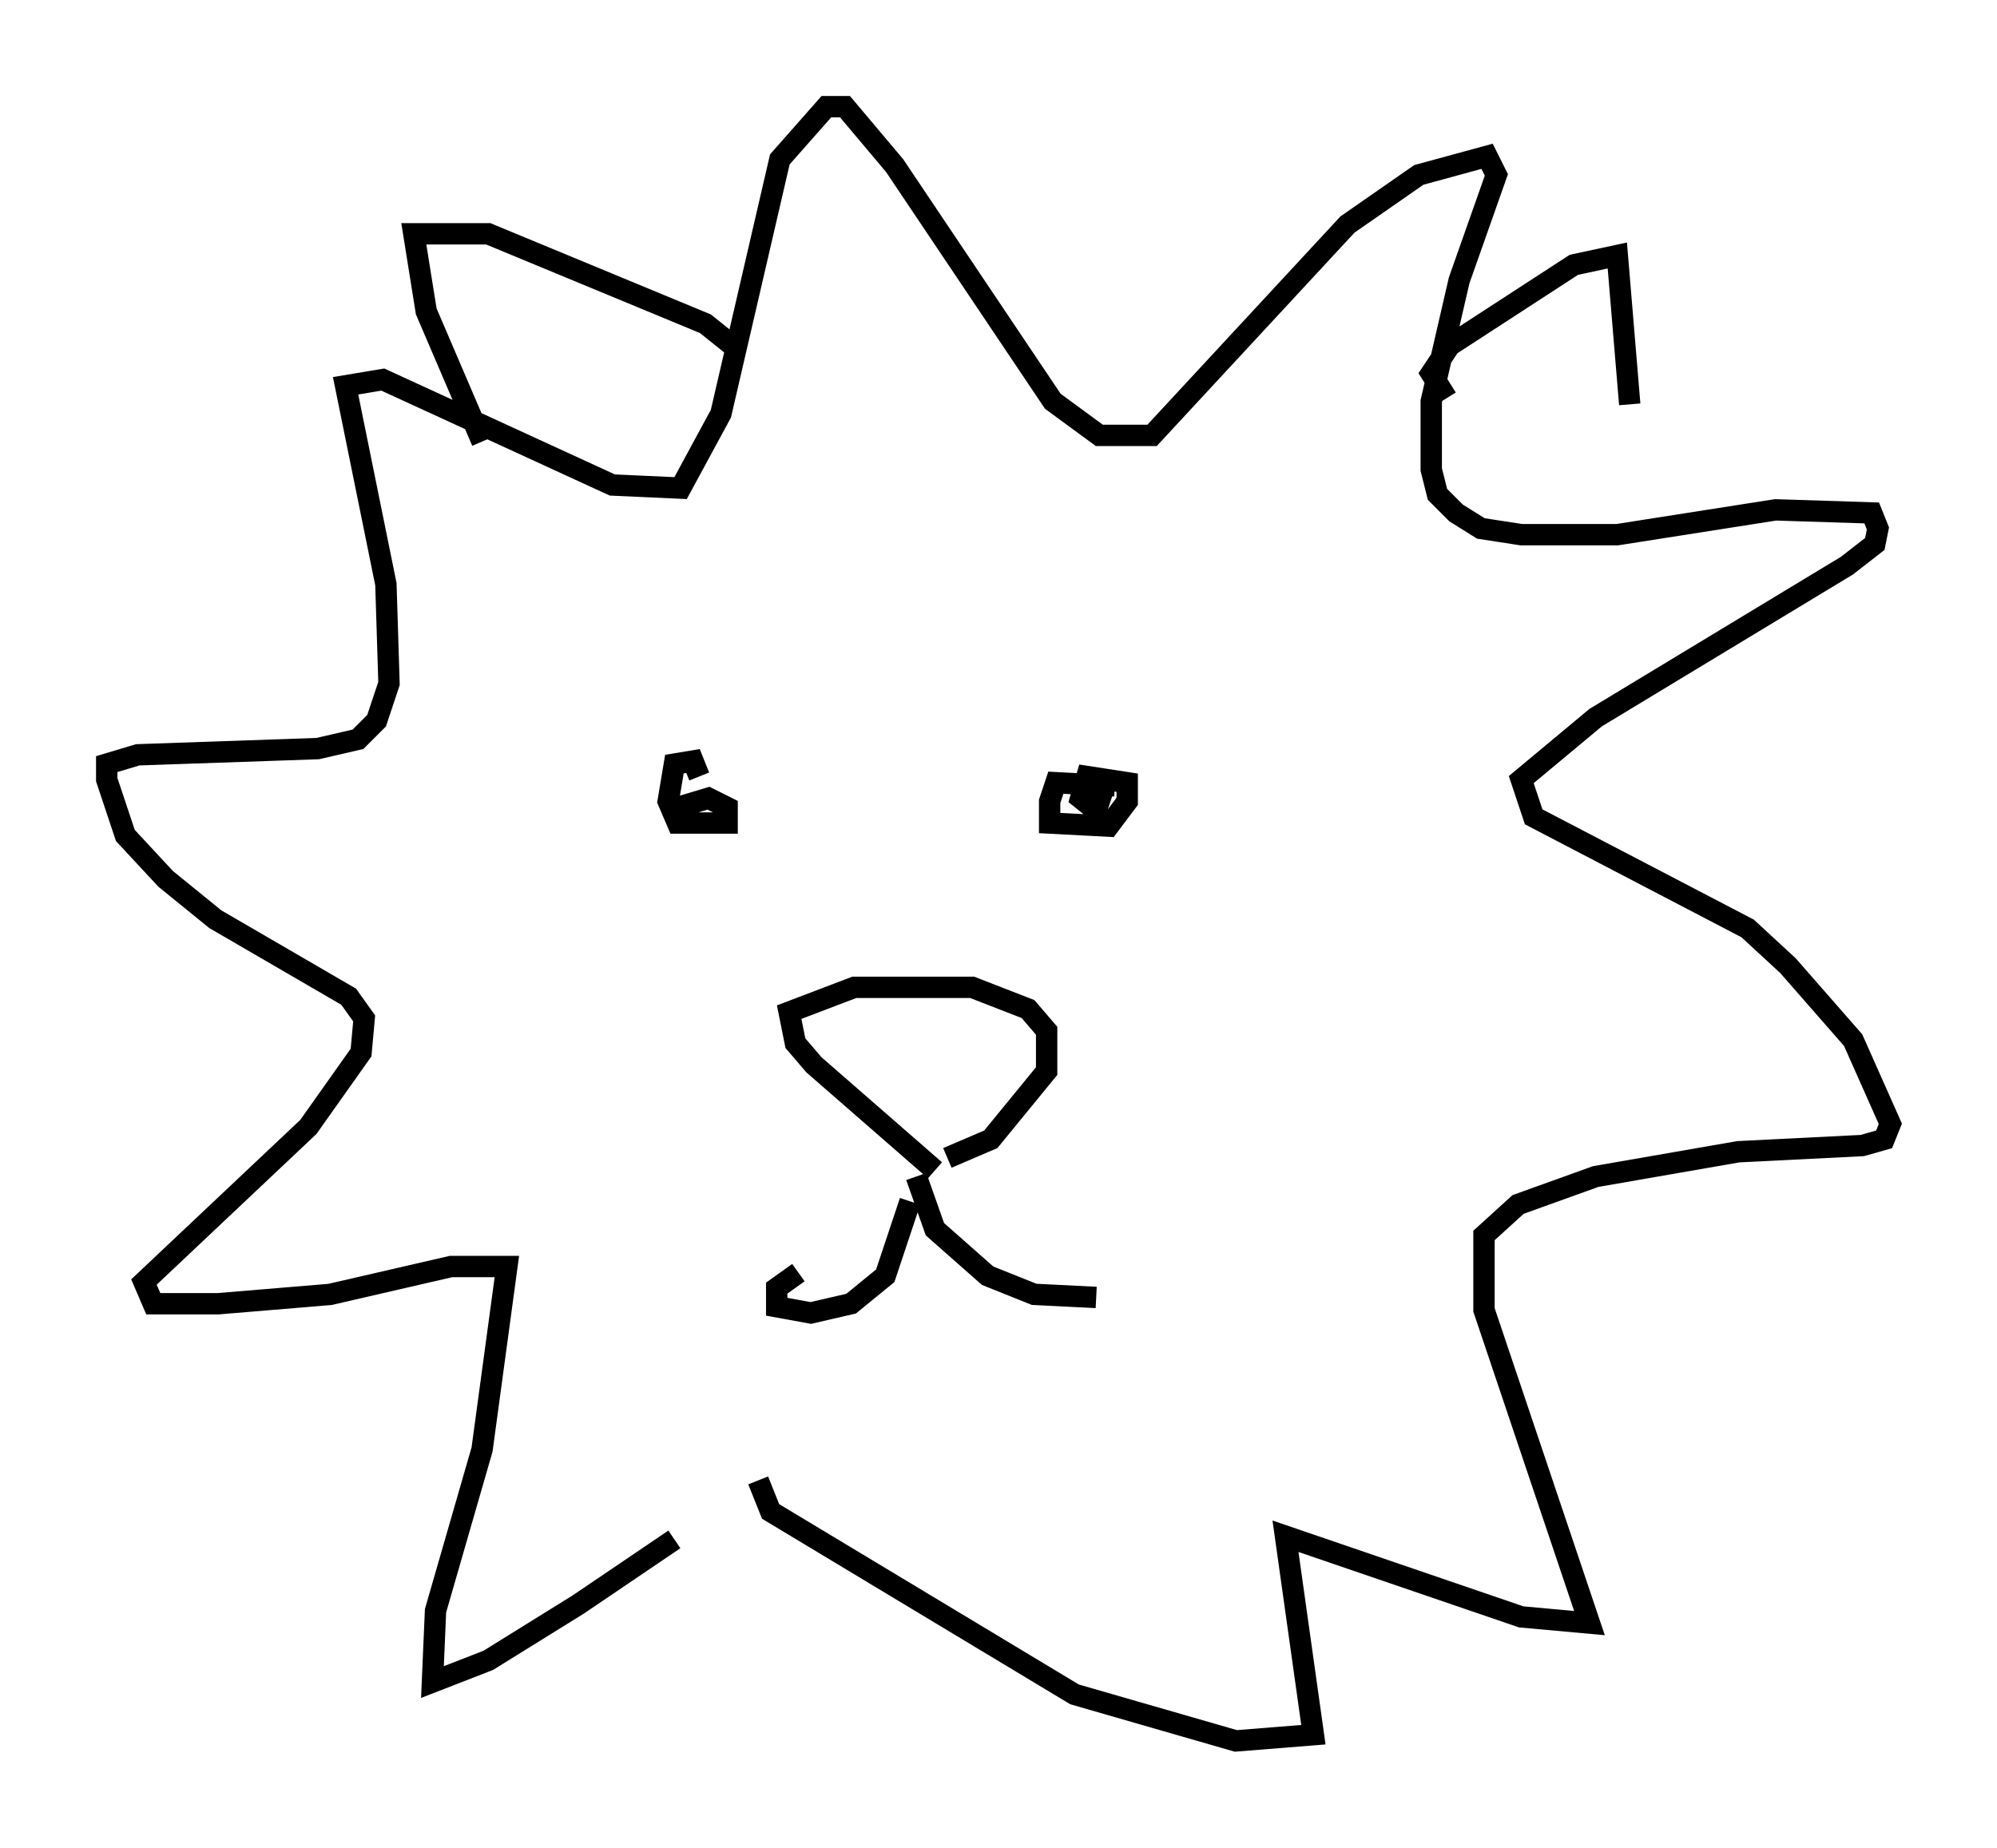 <?xml version="1.0" encoding="utf-8" ?>
<svg baseProfile="full" height="86.547" version="1.1" width="93.519" xmlns="http://www.w3.org/2000/svg" xmlns:ev="http://www.w3.org/2001/xml-events" xmlns:xlink="http://www.w3.org/1999/xlink"><defs /><rect fill="white" height="86.547" width="93.519" x="0" y="0" /><path d="M36.81, 67.603 m-5.229, 4.503 l-4.503, 3.05 -4.212, 2.615 l-2.615, 1.017 0.145, -3.341 l2.179, -7.553 1.162, -8.57 l-2.615, 0.0 -5.665, 1.307 l-5.229, 0.436 -3.05, 0.0 l-0.436, -1.017 7.698, -7.263 l2.469, -3.486 0.145, -1.598 l-0.726, -1.017 -6.246, -3.631 l-2.324, -1.888 -1.888, -2.034 l-0.872, -2.615 0.0, -0.726 l1.453, -0.436 8.425, -0.291 l1.888, -0.436 0.872, -0.872 l0.581, -1.743 -0.145, -4.648 l-1.888, -9.296 1.743, -0.291 l10.749, 4.939 3.196, 0.145 l1.888, -3.486 2.76, -11.911 l2.179, -2.469 0.872, 0.0 l2.324, 2.76 7.408, 11.039 l2.179, 1.598 2.469, 0.0 l9.151, -9.877 3.341, -2.324 l3.196, -0.872 0.436, 0.872 l-1.743, 4.939 -1.307, 5.665 l0.0, 3.196 0.291, 1.162 l0.872, 0.872 1.162, 0.726 l1.888, 0.291 4.503, 0.0 l7.408, -1.162 4.503, 0.145 l0.291, 0.726 -0.145, 0.726 l-1.307, 1.017 -11.765, 7.117 l-3.486, 2.905 0.581, 1.743 l10.022, 5.229 1.888, 1.743 l3.05, 3.486 1.743, 3.922 l-0.291, 0.726 -1.017, 0.291 l-5.81, 0.291 -6.682, 1.162 l-3.631, 1.307 -1.598, 1.453 l0.0, 3.486 4.939, 14.67 l-3.196, -0.291 -11.039, -3.777 l1.307, 9.296 -3.631, 0.291 l-7.553, -2.179 -14.235, -8.57 l-0.581, -1.453 m8.279, -14.525 l-5.665, -4.939 -0.872, -1.017 l-0.291, -1.453 3.05, -1.162 l5.52, 0.0 2.615, 1.017 l0.872, 1.017 0.0, 1.888 l-2.615, 3.196 -2.034, 0.872 m-11.62, -17.866 l-0.291, -0.726 -0.872, 0.145 l-0.291, 1.743 0.436, 1.017 l2.324, 0.0 0.0, -0.726 l-0.872, -0.436 -1.453, 0.436 l0.0, 0.726 m20.48, -1.743 l-2.76, -0.145 -0.291, 0.872 l0.0, 1.017 2.76, 0.145 l0.872, -1.162 0.0, -0.872 l-1.888, -0.291 -0.291, 1.017 l0.726, 0.581 0.291, -0.872 m-9.006, 19.173 l-1.162, 3.486 -1.598, 1.307 l-1.888, 0.436 -1.598, -0.291 l0.0, -0.872 1.017, -0.726 m5.52, -4.503 l0.872, 2.469 2.469, 2.179 l2.179, 0.872 2.905, 0.145 m-28.76, -40.089 l-2.615, -6.101 -0.581, -3.631 l3.486, 0.0 10.168, 4.212 l1.453, 1.162 m33.263, 2.324 l-0.726, -1.162 0.872, -1.307 l5.81, -3.777 2.034, -0.436 l0.581, 6.972 " fill="none" stroke="black" stroke-width="1" /></svg>